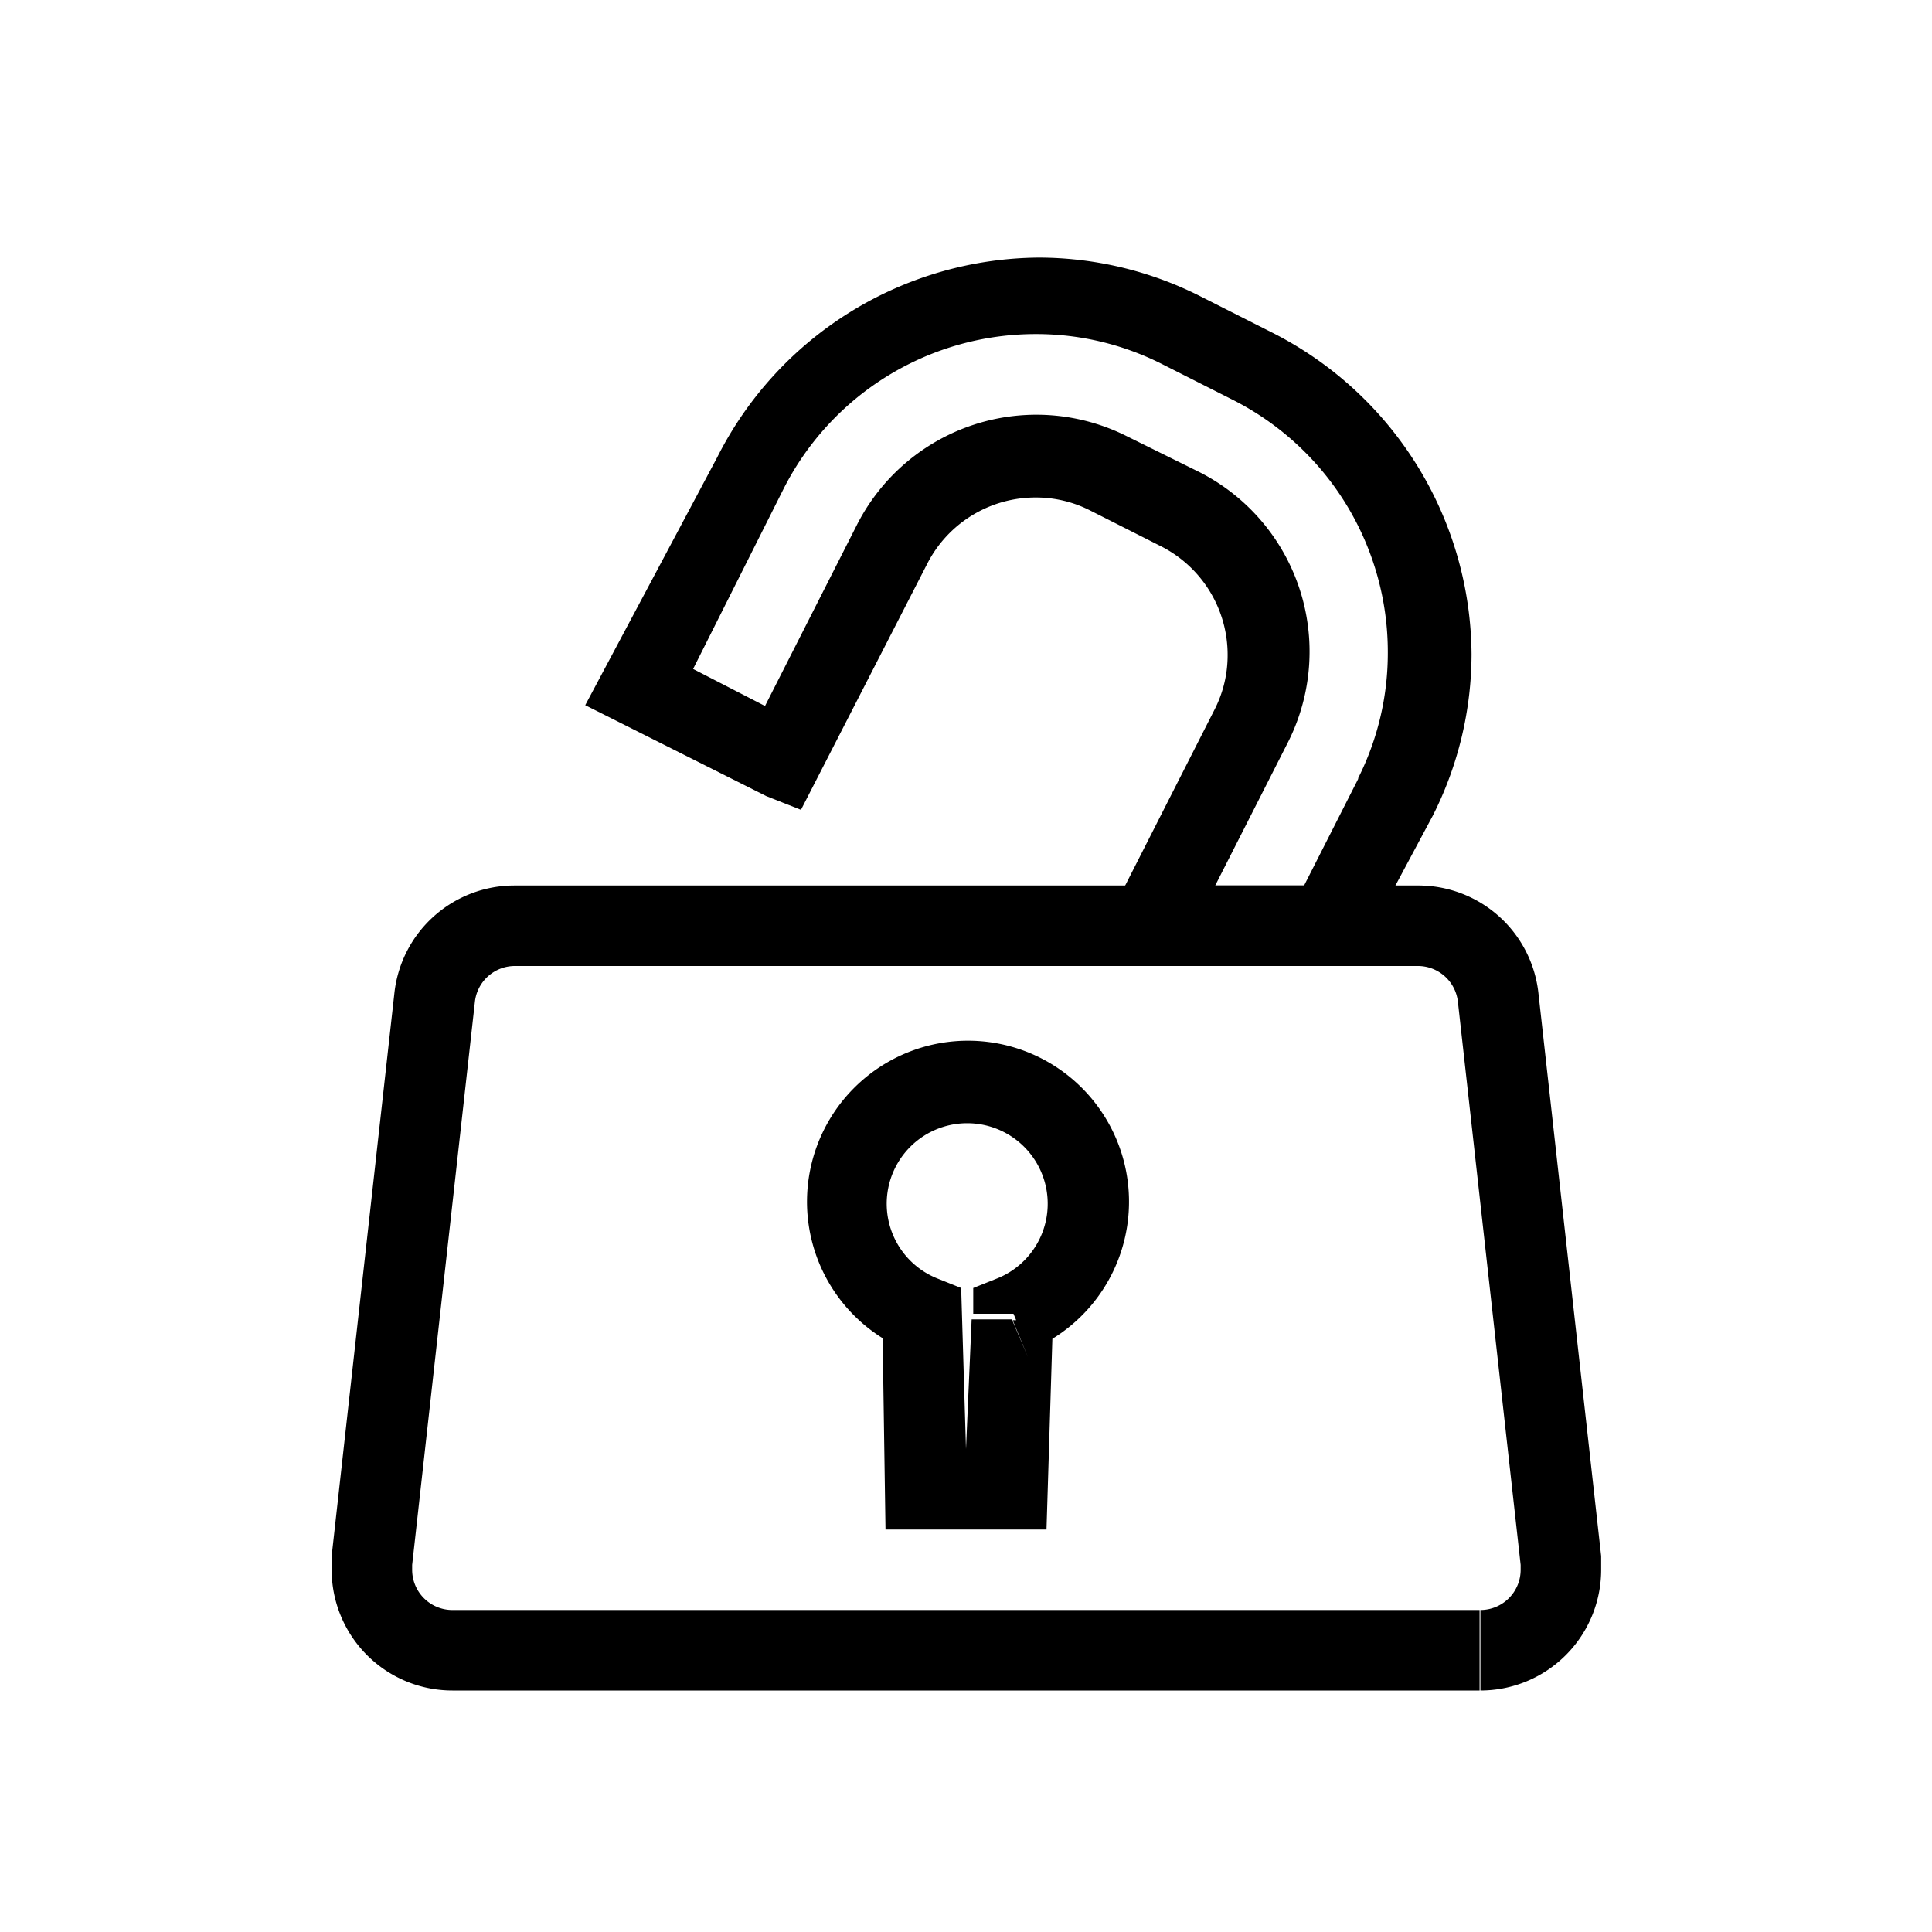 <svg xmlns="http://www.w3.org/2000/svg" width="24" height="24" viewBox="0 0 24 24"><title>lock-open</title><path d="M14.27,12H16.8l1-1.87h0a4.46,4.46,0,0,0,.48-2,4.51,4.51,0,0,0-2.48-4l-.89-.45a4.46,4.46,0,0,0-2-.48,4.51,4.51,0,0,0-4,2.48L7.27,8.76,9.52,9.89h0l.43.17L11.52,7a1.51,1.51,0,0,1,1.35-.82,1.48,1.48,0,0,1,.67.16l.89.45a1.51,1.51,0,0,1,.82,1.35,1.48,1.48,0,0,1-.16.67h0l-1.27,2.5.89.45L16,9.22h0a2.5,2.5,0,0,0-1.11-3.36L14,5.42a2.5,2.5,0,0,0-3.36,1.11L9.28,9.21l.45.22L9.91,9h0l-.19.46L9.95,9,8.61,8.31,9.73,6.08a3.51,3.51,0,0,1,3.14-1.93,3.46,3.46,0,0,1,1.56.37l.89.45a3.51,3.51,0,0,1,1.92,3.14,3.46,3.46,0,0,1-.37,1.56l.45.22-.44-.23L16.2,11H14.27v1Z"/><path d="M18.38,20.5V20H5.62a.5.5,0,0,1-.5-.5v-.06l.78-7a.5.5,0,0,1,.5-.44H17.61a.5.5,0,0,1,.5.44l.78,7v.06a.5.5,0,0,1-.5.5v1a1.5,1.5,0,0,0,1.5-1.5v-.17l-.78-7A1.5,1.5,0,0,0,17.61,11H6.39A1.5,1.5,0,0,0,4.9,12.33l-.78,7v.17A1.5,1.5,0,0,0,5.62,21H18.38Z"/><path d="M12.57,16.39l-.5,0L12,18h0l-.06-2-.3-.12a1,1,0,1,1,.75,0l-.3.12v.32l.5,0,.19.46a2,2,0,1,0-1.51,0l.19-.46-.5,0L11,19h2l.08-2.6-.5,0,.19.46Z"/></svg>